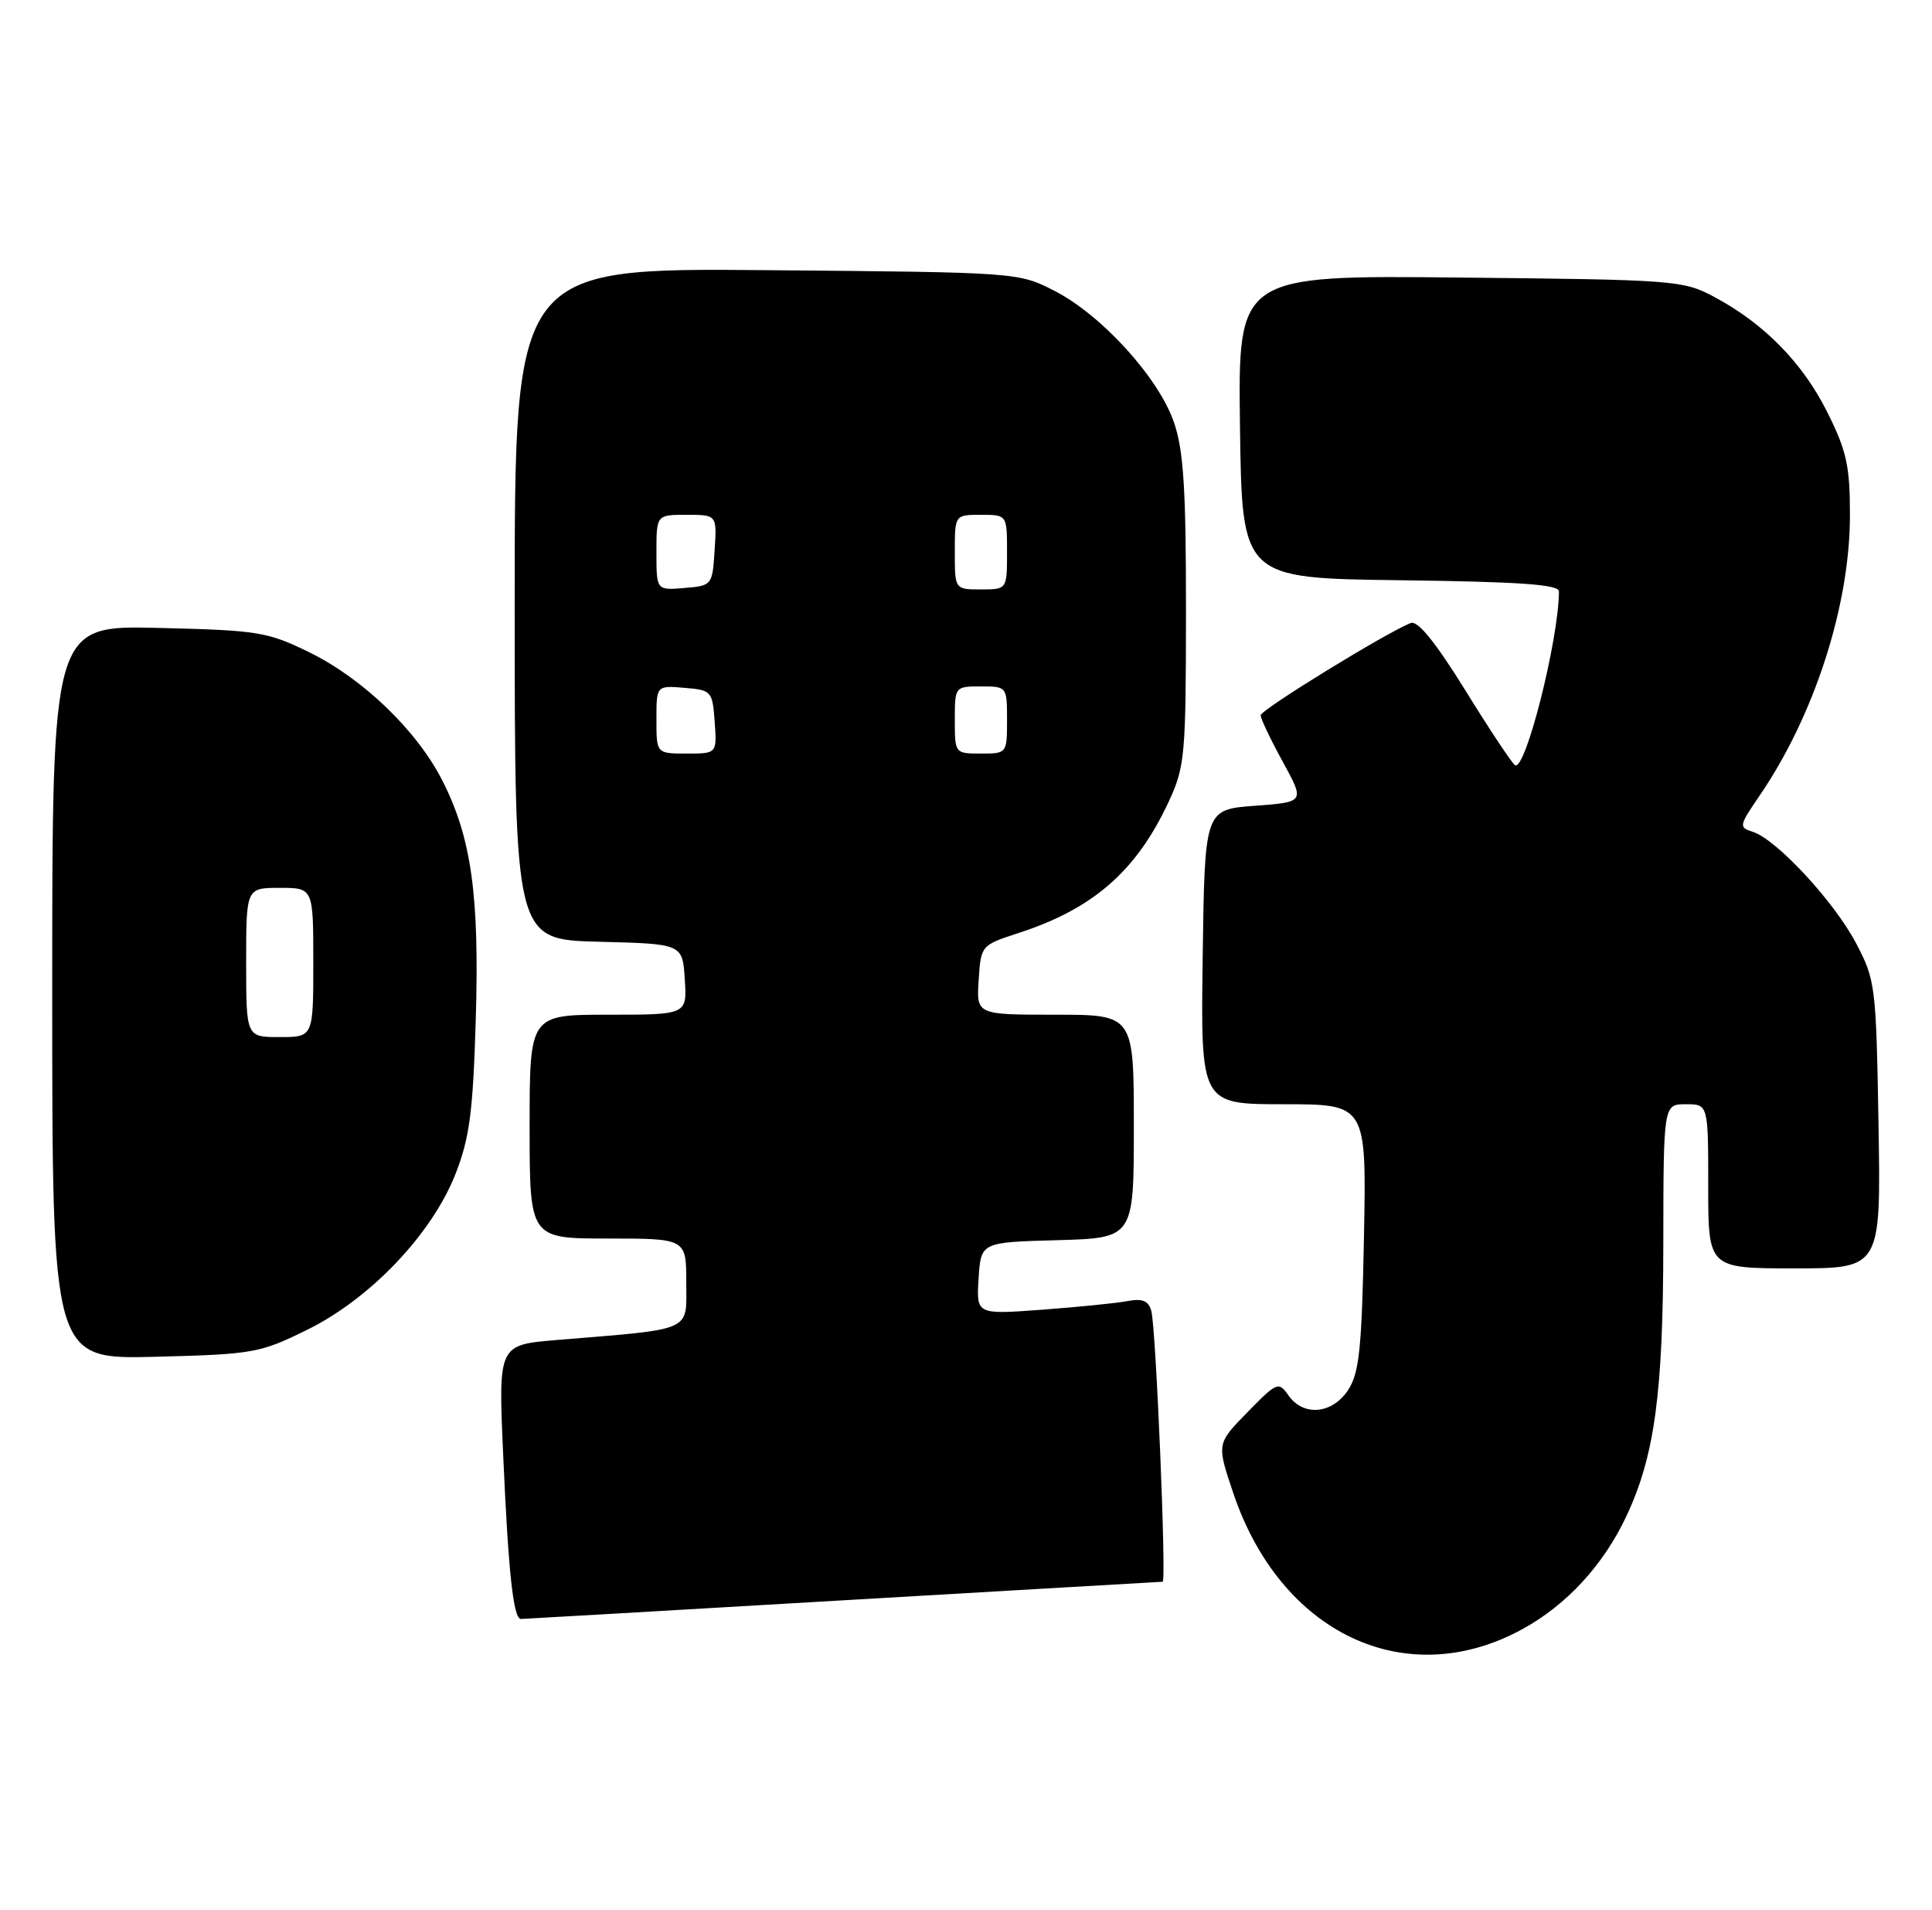 <?xml version="1.0" encoding="UTF-8" standalone="no"?>
<!DOCTYPE svg PUBLIC "-//W3C//DTD SVG 1.1//EN" "http://www.w3.org/Graphics/SVG/1.1/DTD/svg11.dtd" >
<svg xmlns="http://www.w3.org/2000/svg" xmlns:xlink="http://www.w3.org/1999/xlink" version="1.1" viewBox="0 0 259 256">
 <g >
 <path fill="currentColor"
d=" M 204.04 218.38 C 209.99 215.14 214.95 209.77 218.03 203.21 C 221.82 195.14 222.96 186.75 222.98 166.75 C 223.00 148.00 223.00 148.00 226.00 148.00 C 229.00 148.00 229.00 148.00 229.00 159.00 C 229.00 170.00 229.00 170.00 240.58 170.00 C 252.15 170.00 252.15 170.00 251.83 150.75 C 251.51 132.07 251.42 131.35 248.80 126.38 C 245.85 120.80 238.15 112.50 234.98 111.49 C 233.08 110.89 233.12 110.69 235.86 106.68 C 243.23 95.92 248.00 81.14 248.00 69.05 C 248.00 62.44 247.56 60.44 244.96 55.24 C 241.66 48.63 236.50 43.37 229.80 39.79 C 225.64 37.57 224.56 37.49 195.73 37.20 C 165.96 36.89 165.96 36.89 166.23 57.20 C 166.50 77.50 166.50 77.50 187.75 77.77 C 203.76 77.97 209.00 78.34 208.99 79.27 C 208.95 85.77 204.49 103.42 203.10 102.56 C 202.70 102.31 199.70 97.80 196.45 92.54 C 192.46 86.10 190.07 83.14 189.13 83.50 C 185.92 84.74 169.00 95.13 169.00 95.87 C 169.00 96.32 170.33 99.11 171.96 102.09 C 174.93 107.50 174.93 107.50 168.21 108.00 C 161.50 108.50 161.50 108.50 161.23 128.25 C 160.96 148.00 160.96 148.00 172.08 148.00 C 183.19 148.00 183.19 148.00 182.85 165.80 C 182.56 180.76 182.22 184.02 180.73 186.30 C 178.60 189.53 174.74 189.89 172.73 187.03 C 171.41 185.14 171.20 185.22 167.23 189.28 C 163.10 193.50 163.10 193.50 165.33 200.12 C 171.69 218.96 188.45 226.87 204.04 218.38 Z  M 113.00 214.49 C 136.38 213.13 155.66 212.00 155.86 212.00 C 156.39 212.00 154.96 177.85 154.34 175.69 C 153.96 174.34 153.15 174.01 151.16 174.38 C 149.70 174.66 144.54 175.18 139.69 175.54 C 130.88 176.19 130.88 176.19 131.19 171.34 C 131.50 166.50 131.50 166.50 141.75 166.22 C 152.00 165.93 152.00 165.93 152.00 150.97 C 152.00 136.00 152.00 136.00 141.45 136.00 C 130.89 136.00 130.89 136.00 131.20 131.35 C 131.50 126.71 131.52 126.69 136.55 125.05 C 146.55 121.80 152.32 116.77 156.65 107.50 C 158.85 102.77 158.98 101.38 158.99 81.93 C 159.00 65.64 158.67 60.37 157.39 56.64 C 155.35 50.65 147.69 42.22 141.36 38.98 C 136.51 36.50 136.45 36.50 102.75 36.21 C 69.00 35.92 69.00 35.92 69.00 80.93 C 69.00 125.93 69.00 125.93 80.25 126.22 C 91.50 126.50 91.50 126.50 91.80 131.25 C 92.11 136.00 92.11 136.00 81.55 136.00 C 71.00 136.00 71.00 136.00 71.00 151.00 C 71.00 166.00 71.00 166.00 81.50 166.00 C 92.00 166.00 92.00 166.00 92.00 171.91 C 92.00 178.57 93.14 178.07 74.65 179.60 C 66.80 180.25 66.80 180.25 67.45 194.88 C 68.15 210.83 68.82 217.00 69.84 216.99 C 70.20 216.99 89.62 215.86 113.00 214.49 Z  M 41.18 178.23 C 49.68 174.05 57.94 165.35 61.09 157.28 C 62.96 152.48 63.41 148.98 63.78 136.65 C 64.28 120.03 63.20 112.30 59.32 104.65 C 55.93 97.96 48.70 90.98 41.49 87.44 C 35.86 84.68 34.64 84.48 21.25 84.16 C 7.00 83.81 7.00 83.81 7.00 133.00 C 7.00 182.19 7.00 182.19 20.77 181.85 C 33.98 181.51 34.83 181.36 41.18 178.23 Z  M 88.00 96.44 C 88.00 91.88 88.00 91.88 91.75 92.19 C 95.39 92.49 95.51 92.62 95.81 96.75 C 96.11 101.00 96.11 101.00 92.06 101.00 C 88.00 101.00 88.00 101.00 88.00 96.44 Z  M 128.00 96.50 C 128.00 92.02 128.02 92.00 131.50 92.00 C 134.98 92.00 135.00 92.02 135.00 96.50 C 135.00 100.98 134.98 101.00 131.50 101.00 C 128.02 101.00 128.00 100.98 128.00 96.50 Z  M 88.00 74.06 C 88.00 69.00 88.00 69.00 92.05 69.00 C 96.11 69.00 96.11 69.00 95.80 73.75 C 95.50 78.45 95.46 78.50 91.75 78.81 C 88.00 79.12 88.00 79.12 88.00 74.06 Z  M 128.00 74.00 C 128.00 69.00 128.00 69.00 131.50 69.00 C 135.00 69.00 135.00 69.00 135.00 74.00 C 135.00 79.00 135.00 79.00 131.50 79.00 C 128.00 79.00 128.00 79.00 128.00 74.00 Z  M 33.00 129.00 C 33.00 119.00 33.00 119.00 37.50 119.00 C 42.00 119.00 42.00 119.00 42.00 129.00 C 42.00 139.00 42.00 139.00 37.50 139.00 C 33.00 139.00 33.00 139.00 33.00 129.00 Z "/>
</g>
</svg>